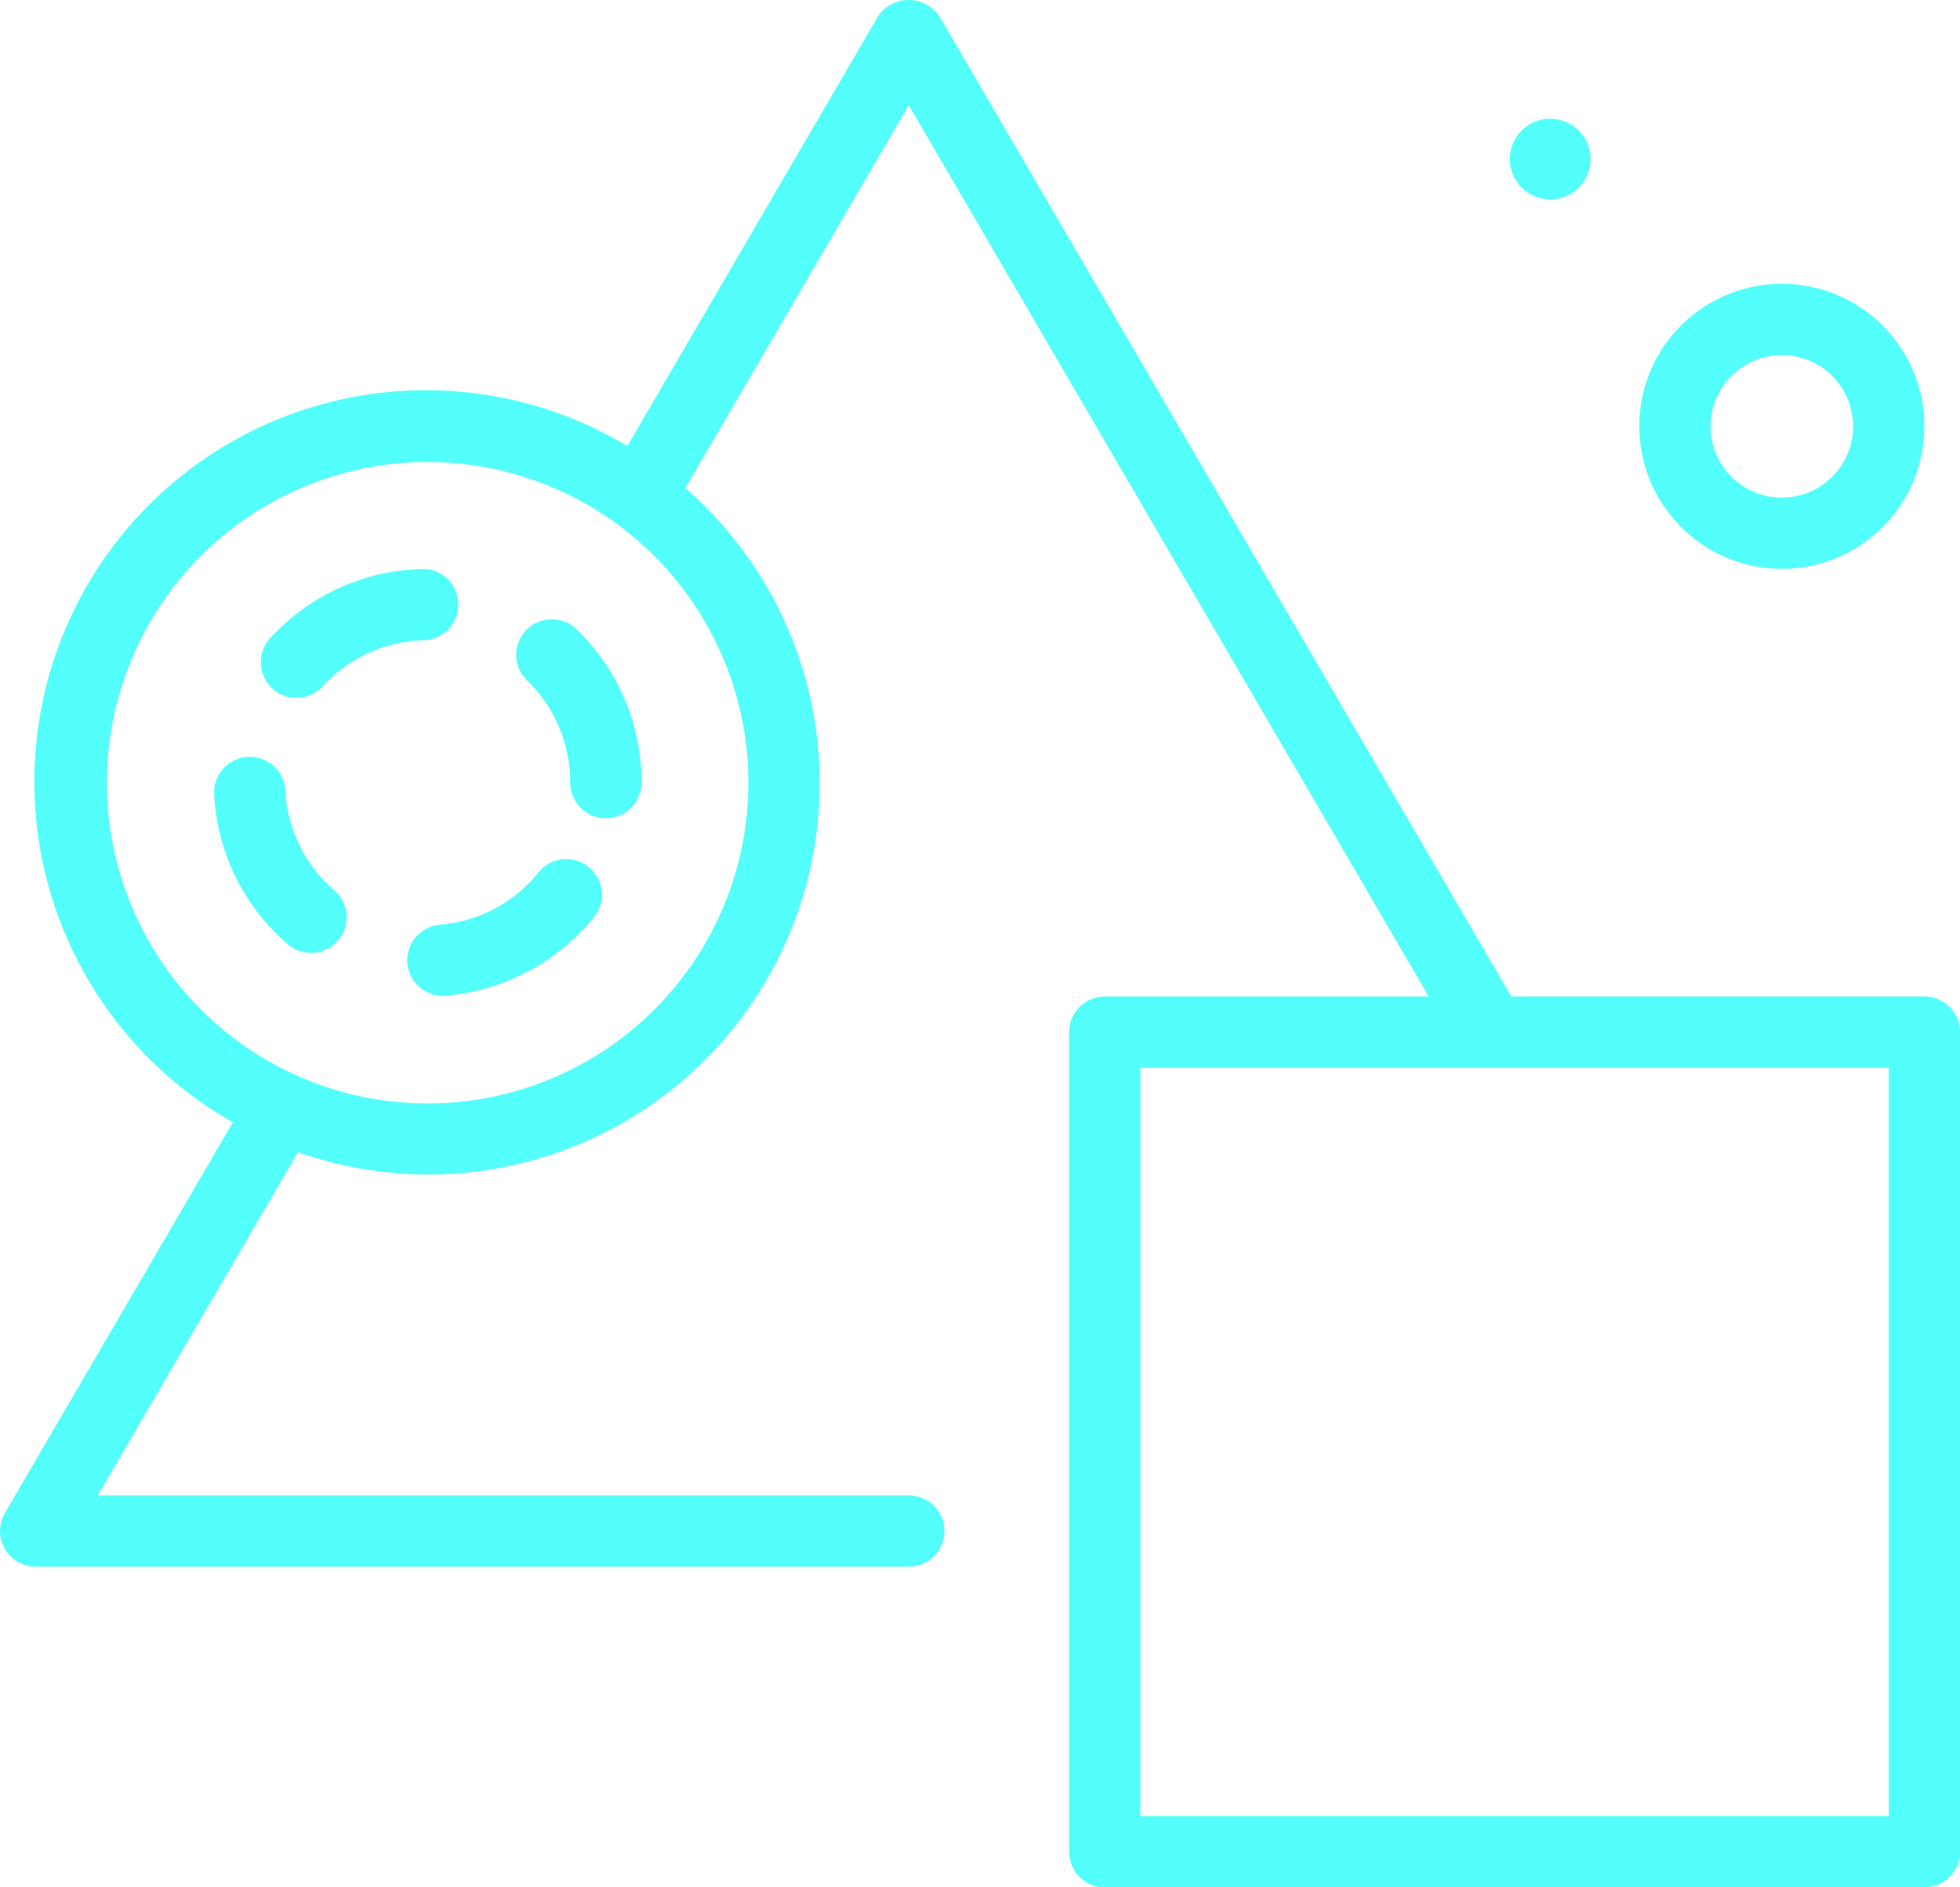 <svg xmlns="http://www.w3.org/2000/svg" width="96.749" height="93.168" viewBox="0 0 96.749 93.168"><defs><style>.a{fill:#53fffa;}</style></defs><path class="a" d="M231.036,90A7.036,7.036,0,1,0,224,82.965,7.044,7.044,0,0,0,231.036,90Zm0-10.554a3.518,3.518,0,1,1-3.518,3.518A3.522,3.522,0,0,1,231.036,79.447Z" transform="translate(-143.083 -61.919)"/><path class="a" d="M71.021,114.3a1.755,1.755,0,0,0,1.3-.569,6.977,6.977,0,0,1,4.983-2.275,1.76,1.76,0,0,0,1.709-1.807,1.733,1.733,0,0,0-1.809-1.709,10.463,10.463,0,0,0-7.474,3.413,1.759,1.759,0,0,0,1.3,2.949Z" transform="translate(-56.393 -79.85)"/><path class="a" d="M92.171,141.233a6.98,6.98,0,0,1-4.846,2.558,1.759,1.759,0,0,0,.147,3.512c.05,0,.1,0,.151-.006a10.614,10.614,0,0,0,7.268-3.834,1.759,1.759,0,1,0-2.72-2.229Z" transform="translate(-65.611 -98.144)"/><path class="a" d="M98.437,114.118a1.76,1.76,0,0,0,.034,2.487,6.984,6.984,0,0,1,2.134,5.047,1.759,1.759,0,0,0,3.518,0,10.472,10.472,0,0,0-3.2-7.569,1.76,1.76,0,0,0-2.488.034Z" transform="translate(-72.459 -83.016)"/><path class="a" d="M67.547,130.731a1.759,1.759,0,1,0-3.512.2A10.458,10.458,0,0,0,67.66,138.3a1.759,1.759,0,0,0,2.305-2.658,6.979,6.979,0,0,1-2.418-4.914Z" transform="translate(-53.463 -91.691)"/><path class="a" d="M134.989,93.262H114.6L86.376,44.882a1.831,1.831,0,0,0-3.041,0L70.966,66.088A19.327,19.327,0,1,0,51.491,99.474L40.238,118.762a1.76,1.76,0,0,0,1.52,2.646h43.1a1.759,1.759,0,1,0,0-3.518H44.822l9.884-16.943A19.319,19.319,0,0,0,73.829,68.164l11.027-18.9,25.667,44H94.531a1.759,1.759,0,0,0-1.759,1.759V135.48a1.759,1.759,0,0,0,1.759,1.759h40.459a1.759,1.759,0,0,0,1.759-1.759V95.022a1.759,1.759,0,0,0-1.759-1.76ZM76.94,82.708A15.832,15.832,0,1,1,61.108,66.876,15.849,15.849,0,0,1,76.94,82.708Zm56.29,51.013H96.29V96.781h36.94Z" transform="translate(-39.999 -44.071)"/><path class="a" d="M211.462,61.383a1.992,1.992,0,1,0-1.992-1.992A1.992,1.992,0,0,0,211.462,61.383Z" transform="translate(-134.942 -51.538)"/></svg>